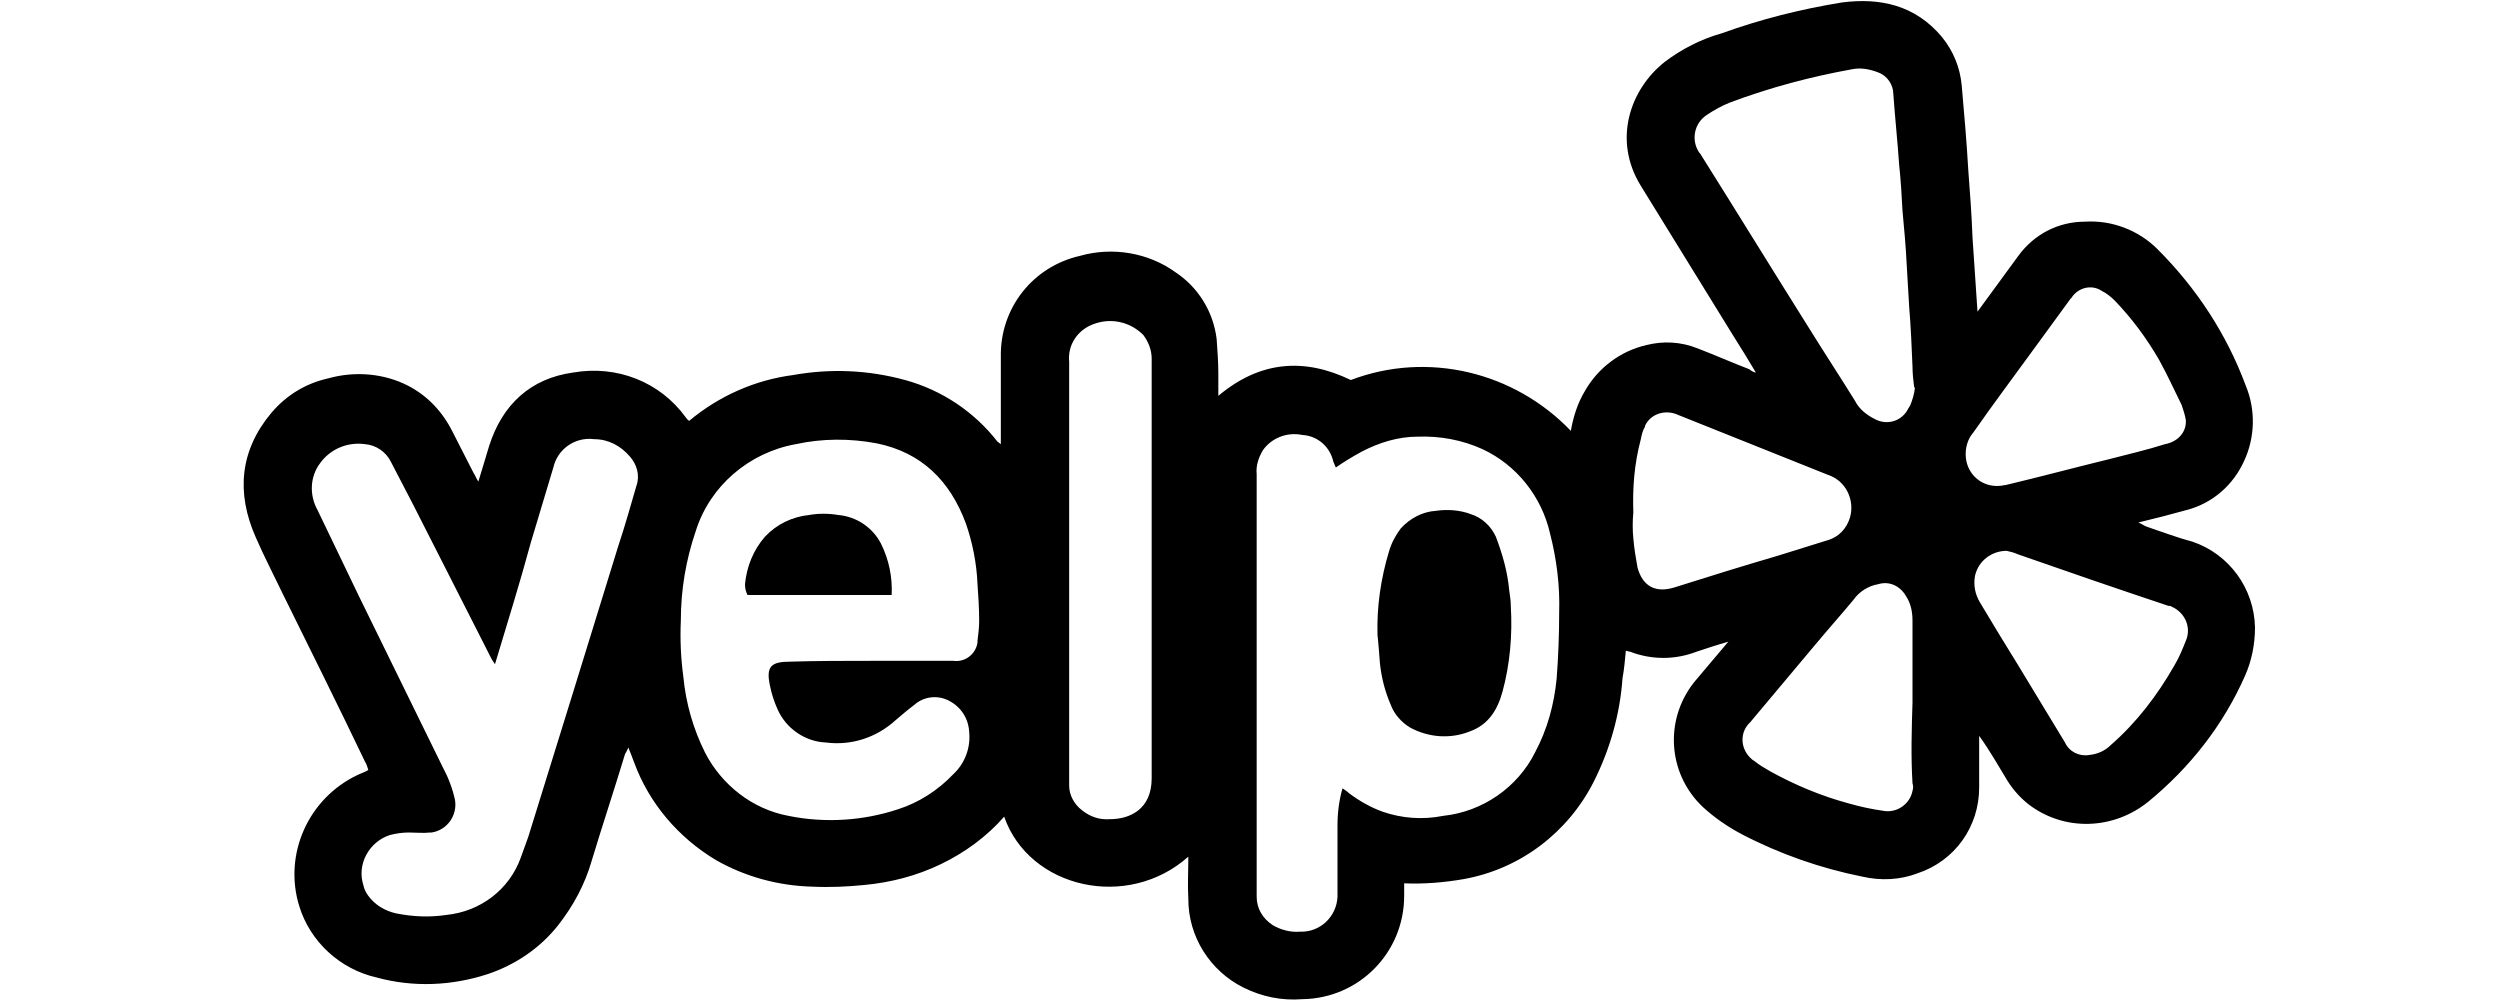 <?xml version="1.0" encoding="utf-8"?>
<!-- Generator: Adobe Illustrator 23.0.6, SVG Export Plug-In . SVG Version: 6.00 Build 0)  -->
<svg version="1.1" id="Layer_1" xmlns="http://www.w3.org/2000/svg" xmlns:xlink="http://www.w3.org/1999/xlink" x="0px" y="0px"
	 viewBox="0 0 300 120" style="enable-background:new 0 0 300 120;" xml:space="preserve">
<title>logo-yelp</title>
<path d="M210.7,44.7c-0.9-1.5-1.8-3-2.7-4.4c-3.7-6-7.4-12-11.1-18c-3.4-5.5-1.3-11.6,2.9-14.9c2-1.5,4.3-2.7,6.8-3.4
	c4.7-1.7,9.5-2.9,14.4-3.7c4.6-0.6,8.8,0.3,12,4.1c1.4,1.7,2.2,3.7,2.4,5.8c0.3,3.4,0.6,6.8,0.8,10.3c0.2,2.6,0.4,5.3,0.5,8
	c0.2,2.9,0.4,5.9,0.6,8.9l4.9-6.7c1.9-2.6,4.8-4.1,8-4.1c3.2-0.2,6.4,1,8.7,3.3c4.7,4.7,8.3,10.2,10.6,16.4c1.2,2.9,1.1,6.2-0.2,9
	c-1.3,2.9-3.8,5.1-6.9,5.9c-1.8,0.5-3.7,1-5.8,1.5c0.5,0.2,0.7,0.4,1,0.5c1.8,0.6,3.6,1.3,5.5,1.8c4.4,1.5,7.4,5.6,7.5,10.3
	c0,2-0.4,4-1.2,5.8c-2.6,5.9-6.6,11-11.6,15.1c-4.2,3.4-10.1,3.6-14.4,0.3c-1-0.8-1.8-1.7-2.5-2.8c-1.1-1.8-2.1-3.6-3.4-5.4v2
	c0,1.4,0,2.8,0,4.2c0,4.7-2.9,8.8-7.4,10.3c-2.1,0.8-4.4,0.9-6.6,0.4c-5-1-9.9-2.7-14.5-5.1c-1.7-0.9-3.3-2-4.7-3.3
	c-4.3-4.1-4.6-10.8-0.7-15.3l3.8-4.5c-1.4,0.4-2.6,0.8-3.8,1.2c-2.6,1-5.4,1-8,0c-0.2,0-0.3-0.1-0.5-0.1c-0.1,1.1-0.2,2.2-0.4,3.3
	c-0.3,4.3-1.5,8.5-3.4,12.3c-3.1,6.2-8.9,10.6-15.7,11.8c-2.3,0.4-4.7,0.6-7.1,0.5c0,0.5,0,1,0,1.5c0,6.8-5.4,12.3-12.2,12.4
	c-2.5,0.2-4.9-0.3-7.1-1.4c-4-2-6.6-6.1-6.6-10.6c-0.1-1.7,0-3.4,0-5.1c-7.3,6.5-19.1,3.8-22.1-4.8c-2.1,2.4-4.7,4.3-7.6,5.7
	c-2.9,1.4-6,2.2-9.2,2.5c-2,0.2-4.1,0.3-6.2,0.2c-4.1-0.1-8.1-1.2-11.6-3.2c-4.5-2.7-8-6.8-9.8-11.7c-0.2-0.5-0.4-1.1-0.7-1.8
	c-0.1,0.3-0.3,0.6-0.4,0.8c-1.3,4.3-2.7,8.5-4,12.8c-0.8,2.8-2.2,5.4-4,7.7c-2.2,2.8-5.2,4.8-8.5,5.9c-4.3,1.4-8.9,1.6-13.3,0.4
	c-4.4-1-8-4.3-9.3-8.6c-1.9-6.2,1.1-12.9,7-15.7c0.4-0.2,0.8-0.3,1.3-0.6c-0.1-0.3-0.2-0.7-0.4-1c-3.2-6.7-6.5-13.3-9.8-20
	c-1.1-2.3-2.3-4.6-3.3-6.9c-2.4-5.4-1.9-10.5,1.9-15c1.8-2.1,4.1-3.5,6.8-4.1c3.2-0.9,6.7-0.6,9.6,0.9c2.3,1.2,4.1,3.1,5.3,5.5
	l2.5,4.9c0.2,0.3,0.3,0.6,0.6,1.1c0.5-1.6,0.9-3,1.3-4.3c1.6-5,5-8.1,10.1-8.8c5.2-0.9,10.4,1.1,13.5,5.4c0.1,0.1,0.2,0.3,0.4,0.4
	c3.6-3,7.9-4.9,12.5-5.5c4.5-0.8,9-0.6,13.4,0.6c4.4,1.2,8.3,3.8,11.1,7.4c0.1,0.1,0.3,0.2,0.4,0.3v-1.4c0-3,0-6.1,0-9.1
	c-0.1-5.8,3.8-10.8,9.5-12.1c3.9-1.1,8.2-0.4,11.5,2c2.7,1.8,4.5,4.7,4.9,8c0.1,1.4,0.2,2.8,0.2,4.1c0,0.8,0,1.7,0,2.7
	c5-4.2,10.3-4.6,15.9-1.9c9.2-3.5,19.6-1,26.4,6.1c0.3-1.7,0.8-3.3,1.7-4.8c1.6-2.8,4.3-4.8,7.4-5.5c2-0.5,4.1-0.4,6.1,0.4
	c2.1,0.8,4.1,1.7,6.2,2.5C210.3,44.6,210.5,44.7,210.7,44.7C210.7,44.7,210.7,44.7,210.7,44.7z M160.3,56.1
	c-0.1-0.2-0.2-0.5-0.3-0.7c-0.4-1.8-1.9-3.1-3.7-3.2c-1.9-0.4-3.8,0.4-4.8,1.9c-0.5,0.9-0.8,1.8-0.7,2.8v50.7c0,1.4,0.7,2.6,1.9,3.4
	c1,0.6,2.2,0.9,3.3,0.8c2.4,0.1,4.4-1.8,4.5-4.2c0-0.1,0-0.3,0-0.4c0-2.7,0-5.4,0-8.2c0-1.5,0.2-3,0.6-4.4c0.3,0.2,0.6,0.4,0.8,0.6
	c1.2,0.9,2.6,1.7,4,2.2c2.3,0.8,4.8,1,7.3,0.5c4.7-0.5,8.9-3.4,11-7.6c1.5-2.8,2.3-5.8,2.6-8.9c0.2-2.6,0.3-5.3,0.3-7.9
	c0.1-3.2-0.3-6.4-1.1-9.5c-1-4.4-4-8.2-8.1-10.1c-2.4-1.1-5.1-1.6-7.8-1.5c-2.3,0-4.6,0.7-6.7,1.8C162.3,54.8,161.3,55.4,160.3,56.1
	z M104.5,79.3h9.9c1.4,0.2,2.7-0.8,2.9-2.2c0-0.1,0-0.1,0-0.2c0.1-0.8,0.2-1.6,0.2-2.4c0-1.5-0.1-3-0.2-4.4c-0.1-2.5-0.6-5-1.4-7.3
	c-1.9-5.1-5.3-8.5-10.7-9.6c-3.2-0.6-6.5-0.6-9.7,0.1c-5.6,1-10.3,5-12,10.4c-1.2,3.5-1.8,7.1-1.8,10.8c-0.1,2.2,0,4.5,0.3,6.7
	c0.3,3.2,1.2,6.3,2.6,9.1c2,3.9,5.7,6.8,10,7.6c4.4,0.9,9,0.6,13.2-0.8c2.5-0.8,4.8-2.3,6.6-4.2c1.4-1.3,2.1-3.2,1.9-5.1
	c-0.1-1.7-1.1-3.1-2.6-3.8c-1.3-0.6-2.9-0.4-4,0.6c-0.8,0.6-1.5,1.2-2.2,1.8c-2.3,2.1-5.3,3.1-8.4,2.7c-2.5-0.1-4.8-1.7-5.8-4
	c-0.4-0.9-0.7-1.8-0.9-2.8c-0.5-2.3,0.1-2.9,2.4-2.9C98,79.3,101.2,79.3,104.5,79.3z M59.4,79.7c-0.3-0.4-0.4-0.6-0.5-0.8
	c-3.1-6.1-6.2-12.2-9.3-18.3c-0.9-1.7-1.8-3.5-2.7-5.2c-0.6-1.2-1.8-2-3.1-2.1c-2.1-0.3-4.2,0.6-5.4,2.3c-1.2,1.6-1.3,3.8-0.3,5.6
	c1.7,3.5,3.3,6.9,5,10.4l10,20.4c0.7,1.3,1.2,2.6,1.5,4c0.3,1.8-0.9,3.6-2.8,3.9c-0.1,0-0.1,0-0.2,0c-0.8,0.1-1.7,0-2.5,0
	c-0.8,0-1.5,0.1-2.3,0.3c-2.5,0.8-4,3.5-3.2,6c0.1,0.5,0.3,0.9,0.6,1.3c0.8,1.1,2,1.8,3.3,2.1c2,0.4,4,0.5,6,0.2
	c4.1-0.4,7.6-3,9-6.9c0.3-0.8,0.6-1.7,0.9-2.5c3.6-11.6,7.2-23.2,10.8-34.9c0.8-2.4,1.5-4.9,2.2-7.3c0.4-1.2,0-2.5-0.8-3.4
	c-1.1-1.3-2.6-2.1-4.3-2.1c-2.3-0.3-4.4,1.2-4.9,3.4c-0.9,3-1.8,6-2.7,9C62.4,69.9,60.9,74.7,59.4,79.7z M229.8,46.5
	c0,0-0.1,0-0.1,0c-0.1-0.8-0.2-1.7-0.2-2.5c-0.1-2.4-0.2-4.8-0.4-7.2c-0.1-1.7-0.2-3.4-0.3-5.1c-0.1-2.1-0.3-4.3-0.5-6.4
	c-0.1-1.8-0.2-3.7-0.4-5.5c-0.2-2.9-0.5-5.7-0.7-8.5c0-1.1-0.7-2.2-1.8-2.6c-1-0.4-2.1-0.6-3.1-0.4c-5,0.9-9.9,2.2-14.7,4
	c-1,0.4-1.9,0.9-2.8,1.5c-1.5,1-1.9,3-0.9,4.5c0,0,0.1,0.1,0.1,0.1c4.4,7,8.7,14,13.1,21c1.8,2.9,3.7,5.8,5.5,8.7
	c0.5,1,1.4,1.7,2.4,2.2c1.5,0.8,3.3,0.2,4-1.3c0.1-0.1,0.1-0.2,0.2-0.3C229.5,48,229.7,47.3,229.8,46.5z M128.3,68.4L128.3,68.4
	c0,8.2,0,16.5,0,24.7v1.2c0,1.1,0.6,2.2,1.5,2.9c1,0.8,2.1,1.2,3.4,1.1c2.4,0,5-1.2,5-4.9v-0.7c0-16.2,0-32.4,0-48.6
	c0-0.3,0-0.7,0-1.1c0-1-0.4-2-1-2.8c-1.6-1.6-3.9-2.1-6-1.3c-1.9,0.7-3.1,2.5-2.9,4.5C128.3,51.7,128.3,60,128.3,68.4z M196,61.5
	c-0.1,1-0.1,2.1,0,3.1c0.1,1.2,0.3,2.4,0.5,3.5c0.6,2.2,2.1,3.1,4.4,2.4c4.1-1.3,8.3-2.6,12.4-3.8l6.1-1.9c1.3-0.4,2.2-1.4,2.6-2.7
	c0.6-2.1-0.5-4.4-2.6-5.1c-6-2.4-12-4.8-18-7.2c-1.5-0.7-3.3-0.2-4,1.3c0,0,0,0.1,0,0.1c-0.3,0.5-0.4,1-0.5,1.5
	C196.1,55.7,195.9,58.6,196,61.5z M229.5,84.3L229.5,84.3c0-3.3,0-6.5,0-9.8c0-1.1-0.2-2.1-0.8-3c-0.7-1.2-2-1.8-3.3-1.4
	c-1.2,0.2-2.3,0.9-3,1.9c-1.5,1.8-3.1,3.6-4.6,5.4c-2.6,3.1-5.2,6.2-7.8,9.3c-1.2,1.1-1.2,3,0,4.2c0.2,0.2,0.3,0.3,0.5,0.4
	c0.6,0.5,1.3,0.9,2,1.3c2.9,1.6,6,2.9,9.3,3.8c1.4,0.4,2.8,0.7,4.2,0.9c1.6,0.3,3.2-0.8,3.5-2.4c0.1-0.3,0.1-0.6,0-0.9
	C229.3,90.8,229.4,87.5,229.5,84.3L229.5,84.3z M240.8,66.1c-1.8,0-3.4,1.2-3.8,3c-0.2,1.1,0,2.2,0.6,3.2c1.5,2.5,3,5,4.5,7.4
	c1.9,3.1,3.8,6.3,5.7,9.4c0.5,1.1,1.7,1.7,2.9,1.5c1-0.1,1.9-0.5,2.6-1.2c3.1-2.7,5.6-6,7.6-9.5c0.6-1,1-2,1.4-3
	c0.7-1.6-0.1-3.4-1.7-4.1c-0.1-0.1-0.3-0.1-0.4-0.1c-6-2-12.1-4.1-18.1-6.2C241.7,66.3,241.2,66.2,240.8,66.1L240.8,66.1z
	 M262.3,50.4c-0.1-0.6-0.3-1.2-0.5-1.8c-0.9-1.8-1.7-3.6-2.7-5.4c-1.5-2.6-3.2-4.9-5.3-7.1c-0.5-0.5-1-0.9-1.6-1.2
	c-1.2-0.8-2.8-0.4-3.6,0.8c0,0,0,0.1-0.1,0.1l-4.6,6.3c-2.4,3.3-4.8,6.5-7.1,9.8c-0.7,0.8-1,1.9-0.9,3c0.2,2.1,2,3.6,4.1,3.4
	c0.2,0,0.5-0.1,0.7-0.1c4.2-1,8.3-2.1,12.4-3.1c2.3-0.6,4.5-1.1,6.7-1.8C261.4,53,262.4,51.8,262.3,50.4z"/>
<path d="M210.7,44.7L210.7,44.7z"/>
<path d="M165.3,76.2c-0.1-3.4,0.4-6.8,1.4-10.1c0.3-1,0.8-1.9,1.4-2.7c1.1-1.2,2.6-2,4.2-2.1c1.4-0.2,2.9-0.1,4.2,0.4
	c1.3,0.4,2.4,1.4,3,2.7c0.8,2.1,1.4,4.2,1.6,6.4c0.1,0.7,0.2,1.3,0.2,2c0.2,3.4-0.1,6.9-1,10.2c-0.6,2.2-1.7,4-4,4.8
	c-2.3,0.9-4.9,0.7-7.1-0.5c-1-0.6-1.9-1.6-2.3-2.7c-0.7-1.6-1.1-3.2-1.3-4.9C165.5,78.5,165.4,77,165.3,76.2z"/>
<path d="M107,71.4H89.7c-0.2-0.4-0.3-0.8-0.3-1.3c0.2-2.1,1-4.1,2.4-5.7c1.4-1.5,3.3-2.4,5.3-2.6c1.1-0.2,2.3-0.2,3.5,0
	c2.2,0.2,4.1,1.5,5.1,3.4C106.7,67.2,107.1,69.3,107,71.4z"/>
</svg>
